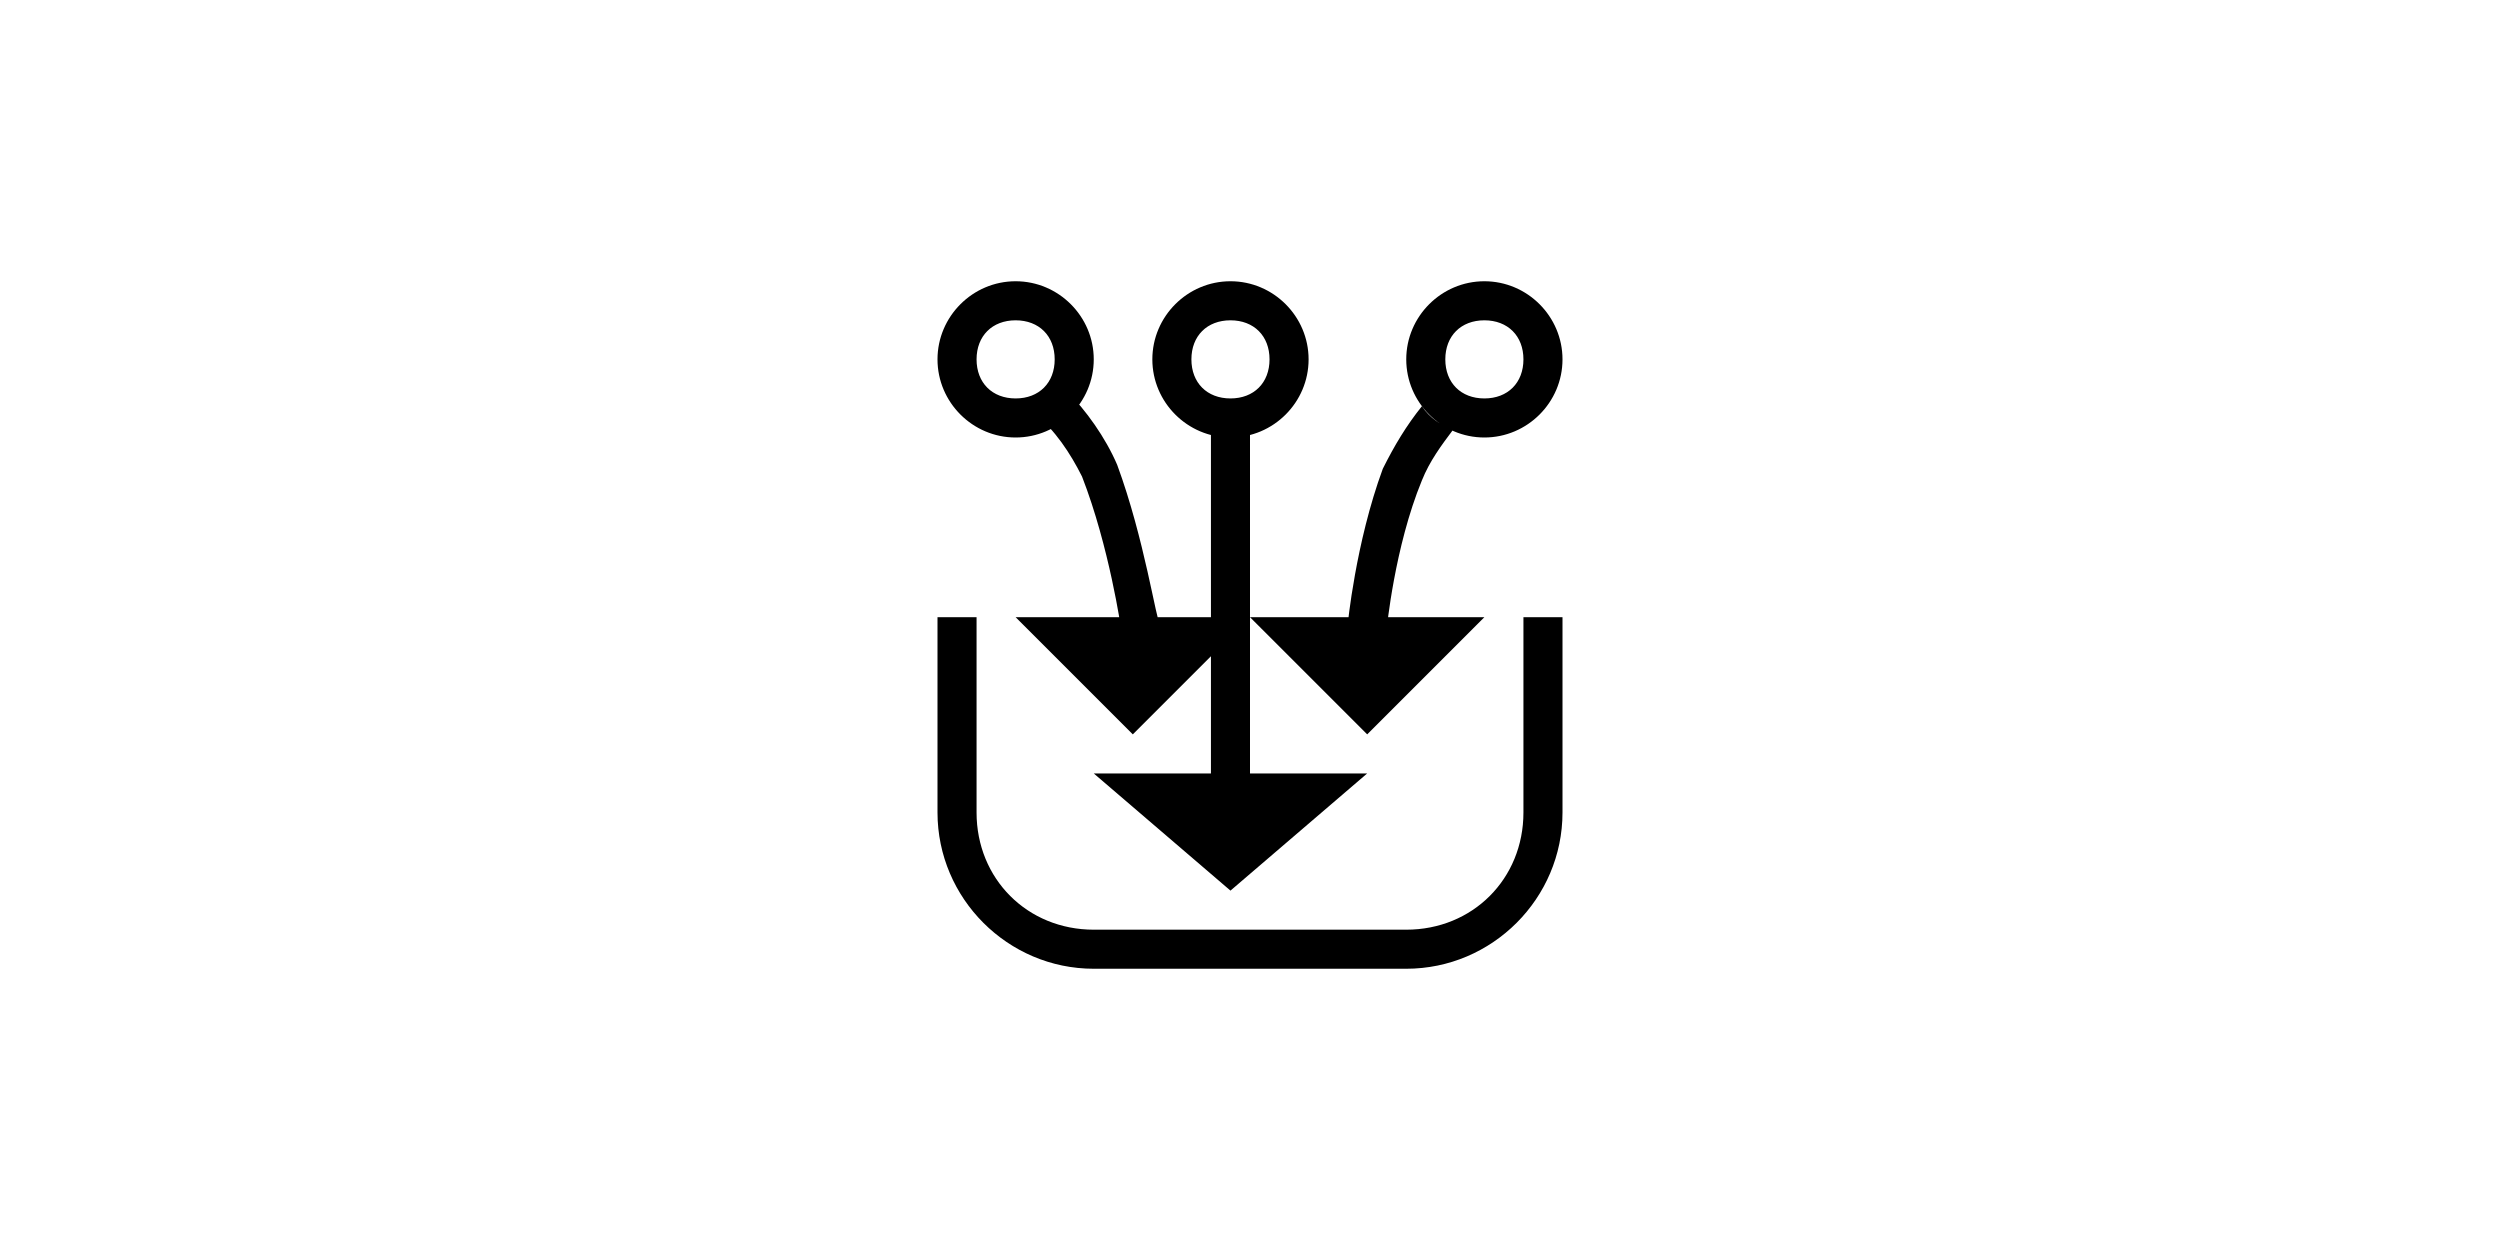 <?xml version="1.0" standalone="no"?><!DOCTYPE svg PUBLIC "-//W3C//DTD SVG 1.1//EN" "http://www.w3.org/Graphics/SVG/1.1/DTD/svg11.dtd"><svg class="icon" height="512" viewBox="0 0 1024 1024" version="1.1" xmlns="http://www.w3.org/2000/svg"><path d="M640 793.6h-256c-70.4 0-128-57.6-128-128v-160h32v160c0 54.4 41.6 96 96 96h256c54.4 0 96-41.6 96-96v-160h32v160c0 70.4-57.6 128-128 128zM496 729.6l112-96h-224l112 96z m16-224l96 96 96-96h-192z m0 0h-192l96 96 96-96zM403.2 380.8c-9.6-22.4-25.6-44.8-41.6-60.8-6.4 9.6-16 16-25.6 19.2 16 12.8 28.8 32 38.4 51.2 22.4 57.6 32 124.8 32 124.8l32-3.2c-3.2-3.2-12.8-70.4-35.2-131.2zM320 230.4c-35.2 0-64 28.8-64 64s28.8 64 64 64 64-28.8 64-64-28.8-64-64-64z m0 96c-19.2 0-32-12.8-32-32s12.8-32 32-32 32 12.8 32 32-12.8 32-32 32zM496 342.4c-6.4 0-9.6 0-16-3.2v294.4h32v-294.4c-6.4 3.2-9.6 3.2-16 3.2zM496 230.4c-35.2 0-64 28.8-64 64s28.8 64 64 64 64-28.8 64-64-28.8-64-64-64z m0 96c-19.2 0-32-12.8-32-32s12.8-32 32-32 32 12.8 32 32-12.8 32-32 32zM704 230.4c-35.2 0-64 28.8-64 64s28.8 64 64 64 64-28.8 64-64-28.8-64-64-64z m0 96c-19.2 0-32-12.8-32-32s12.8-32 32-32 32 12.8 32 32-12.8 32-32 32zM652.8 332.8c-12.8 16-22.4 32-32 51.2-22.4 60.8-28.8 128-28.8 128l32 3.2s6.4-67.2 28.8-121.6c6.4-16 16-28.8 25.6-41.6-9.6-3.2-19.2-9.6-25.6-19.2z" /></svg>